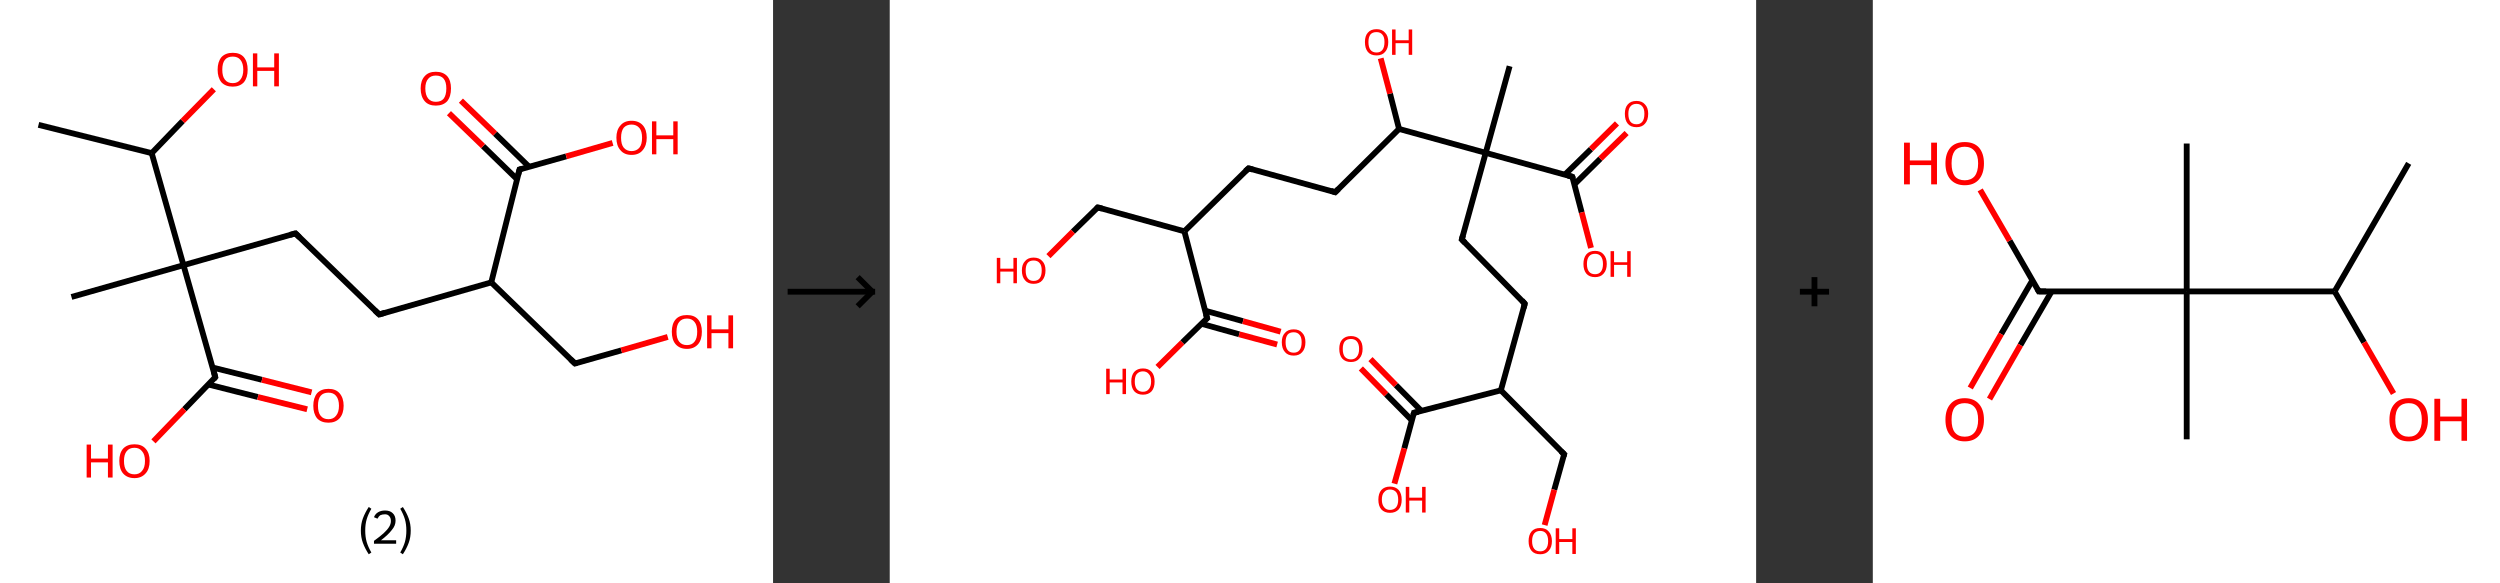 <?xml version='1.0' encoding='ASCII' standalone='yes'?>
<svg xmlns="http://www.w3.org/2000/svg" xmlns:xlink="http://www.w3.org/1999/xlink" version="1.1" width="857.0px" viewBox="0 0 857.0 200.0" height="200.0px">
  <rect x="0" y="0" width="857.0" height="200.0" fill="#333333" stroke="none"/>
  <g>
    <g transform="translate(0, 0) scale(1 1) "><!-- END OF HEADER -->
<rect style="opacity:1.0;fill:#FFFFFF;stroke:none" width="265.0" height="200.0" x="0.0" y="0.0"> </rect>
<path class="bond-0 atom-0 atom-1" d="M 13.2,42.8 L 52.0,52.5" style="fill:none;fill-rule:evenodd;stroke:#000000;stroke-width:2.0px;stroke-linecap:butt;stroke-linejoin:miter;stroke-opacity:1"/>
<path class="bond-1 atom-1 atom-2" d="M 52.0,52.5 L 62.6,41.5" style="fill:none;fill-rule:evenodd;stroke:#000000;stroke-width:2.0px;stroke-linecap:butt;stroke-linejoin:miter;stroke-opacity:1"/>
<path class="bond-1 atom-1 atom-2" d="M 62.6,41.5 L 73.3,30.6" style="fill:none;fill-rule:evenodd;stroke:#FF0000;stroke-width:2.0px;stroke-linecap:butt;stroke-linejoin:miter;stroke-opacity:1"/>
<path class="bond-2 atom-1 atom-3" d="M 52.0,52.5 L 62.9,90.9" style="fill:none;fill-rule:evenodd;stroke:#000000;stroke-width:2.0px;stroke-linecap:butt;stroke-linejoin:miter;stroke-opacity:1"/>
<path class="bond-3 atom-3 atom-4" d="M 62.9,90.9 L 24.5,101.8" style="fill:none;fill-rule:evenodd;stroke:#000000;stroke-width:2.0px;stroke-linecap:butt;stroke-linejoin:miter;stroke-opacity:1"/>
<path class="bond-4 atom-3 atom-5" d="M 62.9,90.9 L 101.3,80.0" style="fill:none;fill-rule:evenodd;stroke:#000000;stroke-width:2.0px;stroke-linecap:butt;stroke-linejoin:miter;stroke-opacity:1"/>
<path class="bond-5 atom-5 atom-6" d="M 101.3,80.0 L 130.0,107.8" style="fill:none;fill-rule:evenodd;stroke:#000000;stroke-width:2.0px;stroke-linecap:butt;stroke-linejoin:miter;stroke-opacity:1"/>
<path class="bond-6 atom-6 atom-7" d="M 130.0,107.8 L 168.4,96.8" style="fill:none;fill-rule:evenodd;stroke:#000000;stroke-width:2.0px;stroke-linecap:butt;stroke-linejoin:miter;stroke-opacity:1"/>
<path class="bond-7 atom-7 atom-8" d="M 168.4,96.8 L 197.1,124.6" style="fill:none;fill-rule:evenodd;stroke:#000000;stroke-width:2.0px;stroke-linecap:butt;stroke-linejoin:miter;stroke-opacity:1"/>
<path class="bond-8 atom-8 atom-9" d="M 197.1,124.6 L 213.0,120.1" style="fill:none;fill-rule:evenodd;stroke:#000000;stroke-width:2.0px;stroke-linecap:butt;stroke-linejoin:miter;stroke-opacity:1"/>
<path class="bond-8 atom-8 atom-9" d="M 213.0,120.1 L 228.9,115.5" style="fill:none;fill-rule:evenodd;stroke:#FF0000;stroke-width:2.0px;stroke-linecap:butt;stroke-linejoin:miter;stroke-opacity:1"/>
<path class="bond-9 atom-7 atom-10" d="M 168.4,96.8 L 178.1,58.1" style="fill:none;fill-rule:evenodd;stroke:#000000;stroke-width:2.0px;stroke-linecap:butt;stroke-linejoin:miter;stroke-opacity:1"/>
<path class="bond-10 atom-10 atom-11" d="M 181.4,57.2 L 169.7,45.8" style="fill:none;fill-rule:evenodd;stroke:#000000;stroke-width:2.0px;stroke-linecap:butt;stroke-linejoin:miter;stroke-opacity:1"/>
<path class="bond-10 atom-10 atom-11" d="M 169.7,45.8 L 158.0,34.5" style="fill:none;fill-rule:evenodd;stroke:#FF0000;stroke-width:2.0px;stroke-linecap:butt;stroke-linejoin:miter;stroke-opacity:1"/>
<path class="bond-10 atom-10 atom-11" d="M 177.3,61.5 L 165.6,50.1" style="fill:none;fill-rule:evenodd;stroke:#000000;stroke-width:2.0px;stroke-linecap:butt;stroke-linejoin:miter;stroke-opacity:1"/>
<path class="bond-10 atom-10 atom-11" d="M 165.6,50.1 L 153.9,38.8" style="fill:none;fill-rule:evenodd;stroke:#FF0000;stroke-width:2.0px;stroke-linecap:butt;stroke-linejoin:miter;stroke-opacity:1"/>
<path class="bond-11 atom-10 atom-12" d="M 178.1,58.1 L 194.1,53.6" style="fill:none;fill-rule:evenodd;stroke:#000000;stroke-width:2.0px;stroke-linecap:butt;stroke-linejoin:miter;stroke-opacity:1"/>
<path class="bond-11 atom-10 atom-12" d="M 194.1,53.6 L 210.0,49.0" style="fill:none;fill-rule:evenodd;stroke:#FF0000;stroke-width:2.0px;stroke-linecap:butt;stroke-linejoin:miter;stroke-opacity:1"/>
<path class="bond-12 atom-3 atom-13" d="M 62.9,90.9 L 73.8,129.3" style="fill:none;fill-rule:evenodd;stroke:#000000;stroke-width:2.0px;stroke-linecap:butt;stroke-linejoin:miter;stroke-opacity:1"/>
<path class="bond-13 atom-13 atom-14" d="M 71.4,131.8 L 88.4,136.1" style="fill:none;fill-rule:evenodd;stroke:#000000;stroke-width:2.0px;stroke-linecap:butt;stroke-linejoin:miter;stroke-opacity:1"/>
<path class="bond-13 atom-13 atom-14" d="M 88.4,136.1 L 105.3,140.3" style="fill:none;fill-rule:evenodd;stroke:#FF0000;stroke-width:2.0px;stroke-linecap:butt;stroke-linejoin:miter;stroke-opacity:1"/>
<path class="bond-13 atom-13 atom-14" d="M 72.9,126.0 L 89.8,130.2" style="fill:none;fill-rule:evenodd;stroke:#000000;stroke-width:2.0px;stroke-linecap:butt;stroke-linejoin:miter;stroke-opacity:1"/>
<path class="bond-13 atom-13 atom-14" d="M 89.8,130.2 L 106.8,134.5" style="fill:none;fill-rule:evenodd;stroke:#FF0000;stroke-width:2.0px;stroke-linecap:butt;stroke-linejoin:miter;stroke-opacity:1"/>
<path class="bond-14 atom-13 atom-15" d="M 73.8,129.3 L 63.2,140.3" style="fill:none;fill-rule:evenodd;stroke:#000000;stroke-width:2.0px;stroke-linecap:butt;stroke-linejoin:miter;stroke-opacity:1"/>
<path class="bond-14 atom-13 atom-15" d="M 63.2,140.3 L 52.6,151.3" style="fill:none;fill-rule:evenodd;stroke:#FF0000;stroke-width:2.0px;stroke-linecap:butt;stroke-linejoin:miter;stroke-opacity:1"/>
<path d="M 99.4,80.5 L 101.3,80.0 L 102.7,81.4" style="fill:none;stroke:#000000;stroke-width:2.0px;stroke-linecap:butt;stroke-linejoin:miter;stroke-opacity:1;"/>
<path d="M 128.5,106.4 L 130.0,107.8 L 131.9,107.2" style="fill:none;stroke:#000000;stroke-width:2.0px;stroke-linecap:butt;stroke-linejoin:miter;stroke-opacity:1;"/>
<path d="M 195.6,123.2 L 197.1,124.6 L 197.8,124.4" style="fill:none;stroke:#000000;stroke-width:2.0px;stroke-linecap:butt;stroke-linejoin:miter;stroke-opacity:1;"/>
<path d="M 177.6,60.0 L 178.1,58.1 L 178.9,57.9" style="fill:none;stroke:#000000;stroke-width:2.0px;stroke-linecap:butt;stroke-linejoin:miter;stroke-opacity:1;"/>
<path d="M 73.3,127.4 L 73.8,129.3 L 73.3,129.9" style="fill:none;stroke:#000000;stroke-width:2.0px;stroke-linecap:butt;stroke-linejoin:miter;stroke-opacity:1;"/>
<path class="atom-2" d="M 74.6 23.9 Q 74.6 21.2, 75.9 19.6 Q 77.3 18.1, 79.8 18.1 Q 82.3 18.1, 83.6 19.6 Q 84.9 21.2, 84.9 23.9 Q 84.9 26.6, 83.6 28.2 Q 82.2 29.7, 79.8 29.7 Q 77.3 29.7, 75.9 28.2 Q 74.6 26.6, 74.6 23.9 M 79.8 28.5 Q 81.5 28.5, 82.4 27.3 Q 83.4 26.1, 83.4 23.9 Q 83.4 21.7, 82.4 20.5 Q 81.5 19.4, 79.8 19.4 Q 78.0 19.4, 77.1 20.5 Q 76.2 21.6, 76.2 23.9 Q 76.2 26.2, 77.1 27.3 Q 78.0 28.5, 79.8 28.5 " fill="#FF0000"/>
<path class="atom-2" d="M 86.7 18.3 L 88.2 18.3 L 88.2 23.1 L 94.0 23.1 L 94.0 18.3 L 95.6 18.3 L 95.6 29.6 L 94.0 29.6 L 94.0 24.3 L 88.2 24.3 L 88.2 29.6 L 86.7 29.6 L 86.7 18.3 " fill="#FF0000"/>
<path class="atom-9" d="M 230.3 113.7 Q 230.3 111.0, 231.6 109.5 Q 232.9 108.0, 235.5 108.0 Q 238.0 108.0, 239.3 109.5 Q 240.6 111.0, 240.6 113.7 Q 240.6 116.5, 239.3 118.0 Q 237.9 119.6, 235.5 119.6 Q 233.0 119.6, 231.6 118.0 Q 230.3 116.5, 230.3 113.7 M 235.5 118.3 Q 237.2 118.3, 238.1 117.1 Q 239.0 116.0, 239.0 113.7 Q 239.0 111.5, 238.1 110.4 Q 237.2 109.2, 235.5 109.2 Q 233.7 109.2, 232.8 110.4 Q 231.9 111.5, 231.9 113.7 Q 231.9 116.0, 232.8 117.1 Q 233.7 118.3, 235.5 118.3 " fill="#FF0000"/>
<path class="atom-9" d="M 242.4 108.1 L 243.9 108.1 L 243.9 112.9 L 249.7 112.9 L 249.7 108.1 L 251.3 108.1 L 251.3 119.4 L 249.7 119.4 L 249.7 114.2 L 243.9 114.2 L 243.9 119.4 L 242.4 119.4 L 242.4 108.1 " fill="#FF0000"/>
<path class="atom-11" d="M 144.2 30.3 Q 144.2 27.6, 145.6 26.1 Q 146.9 24.6, 149.4 24.6 Q 151.9 24.6, 153.3 26.1 Q 154.6 27.6, 154.6 30.3 Q 154.6 33.1, 153.3 34.7 Q 151.9 36.2, 149.4 36.2 Q 146.9 36.2, 145.6 34.7 Q 144.2 33.1, 144.2 30.3 M 149.4 34.9 Q 151.2 34.9, 152.1 33.8 Q 153.0 32.6, 153.0 30.3 Q 153.0 28.1, 152.1 27.0 Q 151.2 25.9, 149.4 25.9 Q 147.7 25.9, 146.8 27.0 Q 145.8 28.1, 145.8 30.3 Q 145.8 32.6, 146.8 33.8 Q 147.7 34.9, 149.4 34.9 " fill="#FF0000"/>
<path class="atom-12" d="M 211.3 47.2 Q 211.3 44.5, 212.7 43.0 Q 214.0 41.4, 216.5 41.4 Q 219.0 41.4, 220.4 43.0 Q 221.7 44.5, 221.7 47.2 Q 221.7 49.9, 220.3 51.5 Q 219.0 53.1, 216.5 53.1 Q 214.0 53.1, 212.7 51.5 Q 211.3 50.0, 211.3 47.2 M 216.5 51.8 Q 218.2 51.8, 219.2 50.6 Q 220.1 49.5, 220.1 47.2 Q 220.1 45.0, 219.2 43.9 Q 218.2 42.7, 216.5 42.7 Q 214.8 42.7, 213.8 43.8 Q 212.9 45.0, 212.9 47.2 Q 212.9 49.5, 213.8 50.6 Q 214.8 51.8, 216.5 51.8 " fill="#FF0000"/>
<path class="atom-12" d="M 223.5 41.6 L 225.0 41.6 L 225.0 46.4 L 230.8 46.4 L 230.8 41.6 L 232.3 41.6 L 232.3 52.9 L 230.8 52.9 L 230.8 47.7 L 225.0 47.7 L 225.0 52.9 L 223.5 52.9 L 223.5 41.6 " fill="#FF0000"/>
<path class="atom-14" d="M 107.4 139.1 Q 107.4 136.4, 108.7 134.8 Q 110.1 133.3, 112.6 133.3 Q 115.1 133.3, 116.4 134.8 Q 117.8 136.4, 117.8 139.1 Q 117.8 141.8, 116.4 143.4 Q 115.0 144.9, 112.6 144.9 Q 110.1 144.9, 108.7 143.4 Q 107.4 141.8, 107.4 139.1 M 112.6 143.7 Q 114.3 143.7, 115.2 142.5 Q 116.2 141.3, 116.2 139.1 Q 116.2 136.9, 115.2 135.7 Q 114.3 134.6, 112.6 134.6 Q 110.8 134.6, 109.9 135.7 Q 109.0 136.8, 109.0 139.1 Q 109.0 141.4, 109.9 142.5 Q 110.8 143.7, 112.6 143.7 " fill="#FF0000"/>
<path class="atom-15" d="M 29.7 152.4 L 31.2 152.4 L 31.2 157.2 L 37.0 157.2 L 37.0 152.4 L 38.6 152.4 L 38.6 163.7 L 37.0 163.7 L 37.0 158.5 L 31.2 158.5 L 31.2 163.7 L 29.7 163.7 L 29.7 152.4 " fill="#FF0000"/>
<path class="atom-15" d="M 40.9 158.0 Q 40.9 155.3, 42.2 153.8 Q 43.6 152.3, 46.1 152.3 Q 48.6 152.3, 49.9 153.8 Q 51.3 155.3, 51.3 158.0 Q 51.3 160.8, 49.9 162.3 Q 48.5 163.9, 46.1 163.9 Q 43.6 163.9, 42.2 162.3 Q 40.9 160.8, 40.9 158.0 M 46.1 162.6 Q 47.8 162.6, 48.7 161.4 Q 49.7 160.3, 49.7 158.0 Q 49.7 155.8, 48.7 154.7 Q 47.8 153.5, 46.1 153.5 Q 44.3 153.5, 43.4 154.7 Q 42.5 155.8, 42.5 158.0 Q 42.5 160.3, 43.4 161.4 Q 44.3 162.6, 46.1 162.6 " fill="#FF0000"/>
<path class="legend" d="M 123.7 181.9 Q 123.7 179.6, 124.4 177.7 Q 125.1 175.8, 126.4 173.8 L 127.3 174.4 Q 126.2 176.3, 125.7 178.0 Q 125.2 179.7, 125.2 181.9 Q 125.2 184.0, 125.7 185.8 Q 126.2 187.5, 127.3 189.4 L 126.4 190.0 Q 125.1 188.0, 124.4 186.1 Q 123.7 184.2, 123.7 181.9 " fill="#000000"/>
<path class="legend" d="M 128.2 177.3 Q 128.6 176.2, 129.6 175.6 Q 130.6 175.0, 132.0 175.0 Q 133.7 175.0, 134.6 175.9 Q 135.6 176.8, 135.6 178.5 Q 135.6 180.2, 134.3 181.7 Q 133.1 183.3, 130.6 185.2 L 135.8 185.2 L 135.8 186.4 L 128.2 186.4 L 128.2 185.4 Q 130.3 183.9, 131.5 182.8 Q 132.8 181.6, 133.4 180.6 Q 134.0 179.6, 134.0 178.6 Q 134.0 177.5, 133.4 176.9 Q 132.9 176.3, 132.0 176.3 Q 131.1 176.3, 130.4 176.6 Q 129.8 177.0, 129.4 177.8 L 128.2 177.3 " fill="#000000"/>
<path class="legend" d="M 140.8 181.9 Q 140.8 184.2, 140.1 186.1 Q 139.4 188.0, 138.1 190.0 L 137.2 189.4 Q 138.3 187.5, 138.8 185.8 Q 139.3 184.0, 139.3 181.9 Q 139.3 179.7, 138.8 178.0 Q 138.3 176.3, 137.2 174.4 L 138.1 173.8 Q 139.4 175.8, 140.1 177.7 Q 140.8 179.6, 140.8 181.9 " fill="#000000"/>
</g>
    <g transform="translate(265.0, 0) scale(1 1) "><line x1="5" y1="100" x2="35" y2="100" style="stroke:rgb(0,0,0);stroke-width:2"/>
  <line x1="34" y1="100" x2="29" y2="95" style="stroke:rgb(0,0,0);stroke-width:2"/>
  <line x1="34" y1="100" x2="29" y2="105" style="stroke:rgb(0,0,0);stroke-width:2"/>
</g>
    <g transform="translate(305.0, 0) scale(1 1) "><!-- END OF HEADER -->
<rect style="opacity:1.0;fill:#FFFFFF;stroke:none" width="297.0" height="200.0" x="0.0" y="0.0"> </rect>
<path class="bond-0 atom-0 atom-1" d="M 212.5,22.7 L 204.3,52.4" style="fill:none;fill-rule:evenodd;stroke:#000000;stroke-width:2.0px;stroke-linecap:butt;stroke-linejoin:miter;stroke-opacity:1"/>
<path class="bond-1 atom-1 atom-2" d="M 204.3,52.4 L 196.1,82.1" style="fill:none;fill-rule:evenodd;stroke:#000000;stroke-width:2.0px;stroke-linecap:butt;stroke-linejoin:miter;stroke-opacity:1"/>
<path class="bond-2 atom-2 atom-3" d="M 196.1,82.1 L 217.7,104.1" style="fill:none;fill-rule:evenodd;stroke:#000000;stroke-width:2.0px;stroke-linecap:butt;stroke-linejoin:miter;stroke-opacity:1"/>
<path class="bond-3 atom-3 atom-4" d="M 217.7,104.1 L 209.5,133.8" style="fill:none;fill-rule:evenodd;stroke:#000000;stroke-width:2.0px;stroke-linecap:butt;stroke-linejoin:miter;stroke-opacity:1"/>
<path class="bond-4 atom-4 atom-5" d="M 209.5,133.8 L 231.2,155.7" style="fill:none;fill-rule:evenodd;stroke:#000000;stroke-width:2.0px;stroke-linecap:butt;stroke-linejoin:miter;stroke-opacity:1"/>
<path class="bond-5 atom-5 atom-6" d="M 231.2,155.7 L 227.8,167.9" style="fill:none;fill-rule:evenodd;stroke:#000000;stroke-width:2.0px;stroke-linecap:butt;stroke-linejoin:miter;stroke-opacity:1"/>
<path class="bond-5 atom-5 atom-6" d="M 227.8,167.9 L 224.5,180.0" style="fill:none;fill-rule:evenodd;stroke:#FF0000;stroke-width:2.0px;stroke-linecap:butt;stroke-linejoin:miter;stroke-opacity:1"/>
<path class="bond-6 atom-4 atom-7" d="M 209.5,133.8 L 179.7,141.5" style="fill:none;fill-rule:evenodd;stroke:#000000;stroke-width:2.0px;stroke-linecap:butt;stroke-linejoin:miter;stroke-opacity:1"/>
<path class="bond-7 atom-7 atom-8" d="M 182.3,140.9 L 173.5,132.0" style="fill:none;fill-rule:evenodd;stroke:#000000;stroke-width:2.0px;stroke-linecap:butt;stroke-linejoin:miter;stroke-opacity:1"/>
<path class="bond-7 atom-7 atom-8" d="M 173.5,132.0 L 164.8,123.1" style="fill:none;fill-rule:evenodd;stroke:#FF0000;stroke-width:2.0px;stroke-linecap:butt;stroke-linejoin:miter;stroke-opacity:1"/>
<path class="bond-7 atom-7 atom-8" d="M 179.0,144.1 L 170.2,135.2" style="fill:none;fill-rule:evenodd;stroke:#000000;stroke-width:2.0px;stroke-linecap:butt;stroke-linejoin:miter;stroke-opacity:1"/>
<path class="bond-7 atom-7 atom-8" d="M 170.2,135.2 L 161.5,126.3" style="fill:none;fill-rule:evenodd;stroke:#FF0000;stroke-width:2.0px;stroke-linecap:butt;stroke-linejoin:miter;stroke-opacity:1"/>
<path class="bond-8 atom-7 atom-9" d="M 179.7,141.5 L 176.4,153.7" style="fill:none;fill-rule:evenodd;stroke:#000000;stroke-width:2.0px;stroke-linecap:butt;stroke-linejoin:miter;stroke-opacity:1"/>
<path class="bond-8 atom-7 atom-9" d="M 176.4,153.7 L 173.0,165.8" style="fill:none;fill-rule:evenodd;stroke:#FF0000;stroke-width:2.0px;stroke-linecap:butt;stroke-linejoin:miter;stroke-opacity:1"/>
<path class="bond-9 atom-1 atom-10" d="M 204.3,52.4 L 234.0,60.6" style="fill:none;fill-rule:evenodd;stroke:#000000;stroke-width:2.0px;stroke-linecap:butt;stroke-linejoin:miter;stroke-opacity:1"/>
<path class="bond-10 atom-10 atom-11" d="M 234.7,63.2 L 243.6,54.4" style="fill:none;fill-rule:evenodd;stroke:#000000;stroke-width:2.0px;stroke-linecap:butt;stroke-linejoin:miter;stroke-opacity:1"/>
<path class="bond-10 atom-10 atom-11" d="M 243.6,54.4 L 252.6,45.6" style="fill:none;fill-rule:evenodd;stroke:#FF0000;stroke-width:2.0px;stroke-linecap:butt;stroke-linejoin:miter;stroke-opacity:1"/>
<path class="bond-10 atom-10 atom-11" d="M 231.4,59.9 L 240.4,51.1" style="fill:none;fill-rule:evenodd;stroke:#000000;stroke-width:2.0px;stroke-linecap:butt;stroke-linejoin:miter;stroke-opacity:1"/>
<path class="bond-10 atom-10 atom-11" d="M 240.4,51.1 L 249.3,42.3" style="fill:none;fill-rule:evenodd;stroke:#FF0000;stroke-width:2.0px;stroke-linecap:butt;stroke-linejoin:miter;stroke-opacity:1"/>
<path class="bond-11 atom-10 atom-12" d="M 234.0,60.6 L 237.2,72.8" style="fill:none;fill-rule:evenodd;stroke:#000000;stroke-width:2.0px;stroke-linecap:butt;stroke-linejoin:miter;stroke-opacity:1"/>
<path class="bond-11 atom-10 atom-12" d="M 237.2,72.8 L 240.4,85.0" style="fill:none;fill-rule:evenodd;stroke:#FF0000;stroke-width:2.0px;stroke-linecap:butt;stroke-linejoin:miter;stroke-opacity:1"/>
<path class="bond-12 atom-1 atom-13" d="M 204.3,52.4 L 174.6,44.2" style="fill:none;fill-rule:evenodd;stroke:#000000;stroke-width:2.0px;stroke-linecap:butt;stroke-linejoin:miter;stroke-opacity:1"/>
<path class="bond-13 atom-13 atom-14" d="M 174.6,44.2 L 171.5,32.1" style="fill:none;fill-rule:evenodd;stroke:#000000;stroke-width:2.0px;stroke-linecap:butt;stroke-linejoin:miter;stroke-opacity:1"/>
<path class="bond-13 atom-13 atom-14" d="M 171.5,32.1 L 168.3,20.0" style="fill:none;fill-rule:evenodd;stroke:#FF0000;stroke-width:2.0px;stroke-linecap:butt;stroke-linejoin:miter;stroke-opacity:1"/>
<path class="bond-14 atom-13 atom-15" d="M 174.6,44.2 L 152.7,65.9" style="fill:none;fill-rule:evenodd;stroke:#000000;stroke-width:2.0px;stroke-linecap:butt;stroke-linejoin:miter;stroke-opacity:1"/>
<path class="bond-15 atom-15 atom-16" d="M 152.7,65.9 L 123.0,57.7" style="fill:none;fill-rule:evenodd;stroke:#000000;stroke-width:2.0px;stroke-linecap:butt;stroke-linejoin:miter;stroke-opacity:1"/>
<path class="bond-16 atom-16 atom-17" d="M 123.0,57.7 L 101.0,79.3" style="fill:none;fill-rule:evenodd;stroke:#000000;stroke-width:2.0px;stroke-linecap:butt;stroke-linejoin:miter;stroke-opacity:1"/>
<path class="bond-17 atom-17 atom-18" d="M 101.0,79.3 L 71.3,71.1" style="fill:none;fill-rule:evenodd;stroke:#000000;stroke-width:2.0px;stroke-linecap:butt;stroke-linejoin:miter;stroke-opacity:1"/>
<path class="bond-18 atom-18 atom-19" d="M 71.3,71.1 L 62.8,79.4" style="fill:none;fill-rule:evenodd;stroke:#000000;stroke-width:2.0px;stroke-linecap:butt;stroke-linejoin:miter;stroke-opacity:1"/>
<path class="bond-18 atom-18 atom-19" d="M 62.8,79.4 L 54.4,87.8" style="fill:none;fill-rule:evenodd;stroke:#FF0000;stroke-width:2.0px;stroke-linecap:butt;stroke-linejoin:miter;stroke-opacity:1"/>
<path class="bond-19 atom-17 atom-20" d="M 101.0,79.3 L 108.8,109.1" style="fill:none;fill-rule:evenodd;stroke:#000000;stroke-width:2.0px;stroke-linecap:butt;stroke-linejoin:miter;stroke-opacity:1"/>
<path class="bond-20 atom-20 atom-21" d="M 106.9,111.0 L 119.8,114.6" style="fill:none;fill-rule:evenodd;stroke:#000000;stroke-width:2.0px;stroke-linecap:butt;stroke-linejoin:miter;stroke-opacity:1"/>
<path class="bond-20 atom-20 atom-21" d="M 119.8,114.6 L 132.8,118.1" style="fill:none;fill-rule:evenodd;stroke:#FF0000;stroke-width:2.0px;stroke-linecap:butt;stroke-linejoin:miter;stroke-opacity:1"/>
<path class="bond-20 atom-20 atom-21" d="M 108.1,106.5 L 121.1,110.1" style="fill:none;fill-rule:evenodd;stroke:#000000;stroke-width:2.0px;stroke-linecap:butt;stroke-linejoin:miter;stroke-opacity:1"/>
<path class="bond-20 atom-20 atom-21" d="M 121.1,110.1 L 134.0,113.7" style="fill:none;fill-rule:evenodd;stroke:#FF0000;stroke-width:2.0px;stroke-linecap:butt;stroke-linejoin:miter;stroke-opacity:1"/>
<path class="bond-21 atom-20 atom-22" d="M 108.8,109.1 L 100.3,117.4" style="fill:none;fill-rule:evenodd;stroke:#000000;stroke-width:2.0px;stroke-linecap:butt;stroke-linejoin:miter;stroke-opacity:1"/>
<path class="bond-21 atom-20 atom-22" d="M 100.3,117.4 L 91.8,125.8" style="fill:none;fill-rule:evenodd;stroke:#FF0000;stroke-width:2.0px;stroke-linecap:butt;stroke-linejoin:miter;stroke-opacity:1"/>
<path d="M 196.5,80.7 L 196.1,82.1 L 197.2,83.2" style="fill:none;stroke:#000000;stroke-width:2.0px;stroke-linecap:butt;stroke-linejoin:miter;stroke-opacity:1;"/>
<path d="M 216.7,103.0 L 217.7,104.1 L 217.3,105.6" style="fill:none;stroke:#000000;stroke-width:2.0px;stroke-linecap:butt;stroke-linejoin:miter;stroke-opacity:1;"/>
<path d="M 230.1,154.7 L 231.2,155.7 L 231.0,156.4" style="fill:none;stroke:#000000;stroke-width:2.0px;stroke-linecap:butt;stroke-linejoin:miter;stroke-opacity:1;"/>
<path d="M 181.2,141.2 L 179.7,141.5 L 179.5,142.2" style="fill:none;stroke:#000000;stroke-width:2.0px;stroke-linecap:butt;stroke-linejoin:miter;stroke-opacity:1;"/>
<path d="M 232.5,60.2 L 234.0,60.6 L 234.2,61.2" style="fill:none;stroke:#000000;stroke-width:2.0px;stroke-linecap:butt;stroke-linejoin:miter;stroke-opacity:1;"/>
<path d="M 153.8,64.8 L 152.7,65.9 L 151.2,65.4" style="fill:none;stroke:#000000;stroke-width:2.0px;stroke-linecap:butt;stroke-linejoin:miter;stroke-opacity:1;"/>
<path d="M 124.4,58.1 L 123.0,57.7 L 121.9,58.7" style="fill:none;stroke:#000000;stroke-width:2.0px;stroke-linecap:butt;stroke-linejoin:miter;stroke-opacity:1;"/>
<path d="M 72.8,71.5 L 71.3,71.1 L 70.9,71.5" style="fill:none;stroke:#000000;stroke-width:2.0px;stroke-linecap:butt;stroke-linejoin:miter;stroke-opacity:1;"/>
<path d="M 108.4,107.6 L 108.8,109.1 L 108.3,109.5" style="fill:none;stroke:#000000;stroke-width:2.0px;stroke-linecap:butt;stroke-linejoin:miter;stroke-opacity:1;"/>
<path class="atom-6" d="M 219.0 185.5 Q 219.0 183.4, 220.0 182.2 Q 221.0 181.0, 223.0 181.0 Q 224.9 181.0, 225.9 182.2 Q 227.0 183.4, 227.0 185.5 Q 227.0 187.6, 225.9 188.8 Q 224.9 190.0, 223.0 190.0 Q 221.0 190.0, 220.0 188.8 Q 219.0 187.6, 219.0 185.5 M 223.0 189.0 Q 224.3 189.0, 225.0 188.1 Q 225.7 187.2, 225.7 185.5 Q 225.7 183.8, 225.0 182.9 Q 224.3 182.0, 223.0 182.0 Q 221.6 182.0, 220.9 182.9 Q 220.2 183.8, 220.2 185.5 Q 220.2 187.2, 220.9 188.1 Q 221.6 189.0, 223.0 189.0 " fill="#FF0000"/>
<path class="atom-6" d="M 228.3 181.1 L 229.5 181.1 L 229.5 184.8 L 234.0 184.8 L 234.0 181.1 L 235.2 181.1 L 235.2 189.9 L 234.0 189.9 L 234.0 185.8 L 229.5 185.8 L 229.5 189.9 L 228.3 189.9 L 228.3 181.1 " fill="#FF0000"/>
<path class="atom-8" d="M 154.1 119.6 Q 154.1 117.5, 155.1 116.4 Q 156.2 115.2, 158.1 115.2 Q 160.0 115.2, 161.1 116.4 Q 162.1 117.5, 162.1 119.6 Q 162.1 121.7, 161.0 122.9 Q 160.0 124.1, 158.1 124.1 Q 156.2 124.1, 155.1 122.9 Q 154.1 121.7, 154.1 119.6 M 158.1 123.2 Q 159.4 123.2, 160.1 122.3 Q 160.9 121.4, 160.9 119.6 Q 160.9 117.9, 160.1 117.0 Q 159.4 116.2, 158.1 116.2 Q 156.8 116.2, 156.0 117.0 Q 155.3 117.9, 155.3 119.6 Q 155.3 121.4, 156.0 122.3 Q 156.8 123.2, 158.1 123.2 " fill="#FF0000"/>
<path class="atom-9" d="M 167.5 171.3 Q 167.5 169.2, 168.5 168.0 Q 169.6 166.8, 171.5 166.8 Q 173.4 166.8, 174.5 168.0 Q 175.5 169.2, 175.5 171.3 Q 175.5 173.4, 174.5 174.6 Q 173.4 175.8, 171.5 175.8 Q 169.6 175.8, 168.5 174.6 Q 167.5 173.4, 167.5 171.3 M 171.5 174.8 Q 172.8 174.8, 173.6 173.9 Q 174.3 173.0, 174.3 171.3 Q 174.3 169.6, 173.6 168.7 Q 172.8 167.8, 171.5 167.8 Q 170.2 167.8, 169.5 168.7 Q 168.7 169.5, 168.7 171.3 Q 168.7 173.0, 169.5 173.9 Q 170.2 174.8, 171.5 174.8 " fill="#FF0000"/>
<path class="atom-9" d="M 176.9 166.9 L 178.1 166.9 L 178.1 170.6 L 182.5 170.6 L 182.5 166.9 L 183.7 166.9 L 183.7 175.7 L 182.5 175.7 L 182.5 171.6 L 178.1 171.6 L 178.1 175.7 L 176.9 175.7 L 176.9 166.9 " fill="#FF0000"/>
<path class="atom-11" d="M 252.0 39.0 Q 252.0 36.9, 253.0 35.8 Q 254.0 34.6, 256.0 34.6 Q 257.9 34.6, 258.9 35.8 Q 260.0 36.9, 260.0 39.0 Q 260.0 41.2, 258.9 42.4 Q 257.9 43.6, 256.0 43.6 Q 254.0 43.6, 253.0 42.4 Q 252.0 41.2, 252.0 39.0 M 256.0 42.6 Q 257.3 42.6, 258.0 41.7 Q 258.7 40.8, 258.7 39.0 Q 258.7 37.3, 258.0 36.5 Q 257.3 35.6, 256.0 35.6 Q 254.6 35.6, 253.9 36.5 Q 253.2 37.3, 253.2 39.0 Q 253.2 40.8, 253.9 41.7 Q 254.6 42.6, 256.0 42.6 " fill="#FF0000"/>
<path class="atom-12" d="M 237.8 90.5 Q 237.8 88.4, 238.8 87.2 Q 239.8 86.0, 241.8 86.0 Q 243.7 86.0, 244.7 87.2 Q 245.8 88.4, 245.8 90.5 Q 245.8 92.6, 244.7 93.8 Q 243.7 95.0, 241.8 95.0 Q 239.8 95.0, 238.8 93.8 Q 237.8 92.6, 237.8 90.5 M 241.8 94.0 Q 243.1 94.0, 243.8 93.1 Q 244.5 92.2, 244.5 90.5 Q 244.5 88.8, 243.8 87.9 Q 243.1 87.0, 241.8 87.0 Q 240.4 87.0, 239.7 87.9 Q 239.0 88.8, 239.0 90.5 Q 239.0 92.2, 239.7 93.1 Q 240.4 94.0, 241.8 94.0 " fill="#FF0000"/>
<path class="atom-12" d="M 247.1 86.1 L 248.3 86.1 L 248.3 89.9 L 252.8 89.9 L 252.8 86.1 L 254.0 86.1 L 254.0 94.9 L 252.8 94.9 L 252.8 90.8 L 248.3 90.8 L 248.3 94.9 L 247.1 94.9 L 247.1 86.1 " fill="#FF0000"/>
<path class="atom-14" d="M 162.9 14.4 Q 162.9 12.3, 163.9 11.2 Q 164.9 10.0, 166.9 10.0 Q 168.8 10.0, 169.8 11.2 Q 170.9 12.3, 170.9 14.4 Q 170.9 16.6, 169.8 17.8 Q 168.8 19.0, 166.9 19.0 Q 164.9 19.0, 163.9 17.8 Q 162.9 16.6, 162.9 14.4 M 166.9 18.0 Q 168.2 18.0, 168.9 17.1 Q 169.6 16.2, 169.6 14.4 Q 169.6 12.7, 168.9 11.9 Q 168.2 11.0, 166.9 11.0 Q 165.5 11.0, 164.8 11.8 Q 164.1 12.7, 164.1 14.4 Q 164.1 16.2, 164.8 17.1 Q 165.5 18.0, 166.9 18.0 " fill="#FF0000"/>
<path class="atom-14" d="M 172.2 10.1 L 173.4 10.1 L 173.4 13.8 L 177.9 13.8 L 177.9 10.1 L 179.1 10.1 L 179.1 18.8 L 177.9 18.8 L 177.9 14.8 L 173.4 14.8 L 173.4 18.8 L 172.2 18.8 L 172.2 10.1 " fill="#FF0000"/>
<path class="atom-19" d="M 36.7 88.4 L 37.9 88.4 L 37.9 92.1 L 42.4 92.1 L 42.4 88.4 L 43.6 88.4 L 43.6 97.1 L 42.4 97.1 L 42.4 93.1 L 37.9 93.1 L 37.9 97.1 L 36.7 97.1 L 36.7 88.4 " fill="#FF0000"/>
<path class="atom-19" d="M 45.3 92.7 Q 45.3 90.6, 46.4 89.5 Q 47.4 88.3, 49.3 88.3 Q 51.3 88.3, 52.3 89.5 Q 53.4 90.6, 53.4 92.7 Q 53.4 94.8, 52.3 96.1 Q 51.3 97.3, 49.3 97.3 Q 47.4 97.3, 46.4 96.1 Q 45.3 94.9, 45.3 92.7 M 49.3 96.3 Q 50.7 96.3, 51.4 95.4 Q 52.1 94.5, 52.1 92.7 Q 52.1 91.0, 51.4 90.2 Q 50.7 89.3, 49.3 89.3 Q 48.0 89.3, 47.3 90.1 Q 46.6 91.0, 46.6 92.7 Q 46.6 94.5, 47.3 95.4 Q 48.0 96.3, 49.3 96.3 " fill="#FF0000"/>
<path class="atom-21" d="M 134.4 117.3 Q 134.4 115.2, 135.5 114.1 Q 136.5 112.9, 138.5 112.9 Q 140.4 112.9, 141.4 114.1 Q 142.5 115.2, 142.5 117.3 Q 142.5 119.5, 141.4 120.7 Q 140.4 121.9, 138.5 121.9 Q 136.5 121.9, 135.5 120.7 Q 134.4 119.5, 134.4 117.3 M 138.5 120.9 Q 139.8 120.9, 140.5 120.0 Q 141.2 119.1, 141.2 117.3 Q 141.2 115.6, 140.5 114.8 Q 139.8 113.9, 138.5 113.9 Q 137.1 113.9, 136.4 114.7 Q 135.7 115.6, 135.7 117.3 Q 135.7 119.1, 136.4 120.0 Q 137.1 120.9, 138.5 120.9 " fill="#FF0000"/>
<path class="atom-22" d="M 74.2 126.4 L 75.4 126.4 L 75.4 130.1 L 79.8 130.1 L 79.8 126.4 L 81.0 126.4 L 81.0 135.1 L 79.8 135.1 L 79.8 131.1 L 75.4 131.1 L 75.4 135.1 L 74.2 135.1 L 74.2 126.4 " fill="#FF0000"/>
<path class="atom-22" d="M 82.8 130.8 Q 82.8 128.7, 83.8 127.5 Q 84.9 126.3, 86.8 126.3 Q 88.7 126.3, 89.8 127.5 Q 90.8 128.7, 90.8 130.8 Q 90.8 132.9, 89.8 134.1 Q 88.7 135.3, 86.8 135.3 Q 84.9 135.3, 83.8 134.1 Q 82.8 132.9, 82.8 130.8 M 86.8 134.3 Q 88.1 134.3, 88.8 133.4 Q 89.6 132.5, 89.6 130.8 Q 89.6 129.0, 88.8 128.2 Q 88.1 127.3, 86.8 127.3 Q 85.5 127.3, 84.7 128.2 Q 84.0 129.0, 84.0 130.8 Q 84.0 132.5, 84.7 133.4 Q 85.5 134.3, 86.8 134.3 " fill="#FF0000"/>
</g>
    <g transform="translate(602.0, 0) scale(1 1) "><line x1="15" y1="100" x2="25" y2="100" style="stroke:rgb(0,0,0);stroke-width:2"/>
  <line x1="20" y1="95" x2="20" y2="105" style="stroke:rgb(0,0,0);stroke-width:2"/>
</g>
    <g transform="translate(642.0, 0) scale(1 1) "><!-- END OF HEADER -->
<rect style="opacity:1.0;fill:#FFFFFF;stroke:none" width="215.0" height="200.0" x="0.0" y="0.0"> </rect>
<path class="bond-0 atom-0 atom-1" d="M 183.7,56.0 L 158.3,99.9" style="fill:none;fill-rule:evenodd;stroke:#000000;stroke-width:2.0px;stroke-linecap:butt;stroke-linejoin:miter;stroke-opacity:1"/>
<path class="bond-1 atom-1 atom-2" d="M 158.3,99.9 L 168.4,117.4" style="fill:none;fill-rule:evenodd;stroke:#000000;stroke-width:2.0px;stroke-linecap:butt;stroke-linejoin:miter;stroke-opacity:1"/>
<path class="bond-1 atom-1 atom-2" d="M 168.4,117.4 L 178.5,134.9" style="fill:none;fill-rule:evenodd;stroke:#FF0000;stroke-width:2.0px;stroke-linecap:butt;stroke-linejoin:miter;stroke-opacity:1"/>
<path class="bond-2 atom-1 atom-3" d="M 158.3,99.9 L 107.6,99.9" style="fill:none;fill-rule:evenodd;stroke:#000000;stroke-width:2.0px;stroke-linecap:butt;stroke-linejoin:miter;stroke-opacity:1"/>
<path class="bond-3 atom-3 atom-4" d="M 107.6,99.9 L 107.6,49.2" style="fill:none;fill-rule:evenodd;stroke:#000000;stroke-width:2.0px;stroke-linecap:butt;stroke-linejoin:miter;stroke-opacity:1"/>
<path class="bond-4 atom-3 atom-5" d="M 107.6,99.9 L 107.6,150.6" style="fill:none;fill-rule:evenodd;stroke:#000000;stroke-width:2.0px;stroke-linecap:butt;stroke-linejoin:miter;stroke-opacity:1"/>
<path class="bond-5 atom-3 atom-6" d="M 107.6,99.9 L 56.9,99.9" style="fill:none;fill-rule:evenodd;stroke:#000000;stroke-width:2.0px;stroke-linecap:butt;stroke-linejoin:miter;stroke-opacity:1"/>
<path class="bond-6 atom-6 atom-7" d="M 54.7,96.1 L 44.0,114.5" style="fill:none;fill-rule:evenodd;stroke:#000000;stroke-width:2.0px;stroke-linecap:butt;stroke-linejoin:miter;stroke-opacity:1"/>
<path class="bond-6 atom-6 atom-7" d="M 44.0,114.5 L 33.4,133.0" style="fill:none;fill-rule:evenodd;stroke:#FF0000;stroke-width:2.0px;stroke-linecap:butt;stroke-linejoin:miter;stroke-opacity:1"/>
<path class="bond-6 atom-6 atom-7" d="M 61.3,99.9 L 50.6,118.3" style="fill:none;fill-rule:evenodd;stroke:#000000;stroke-width:2.0px;stroke-linecap:butt;stroke-linejoin:miter;stroke-opacity:1"/>
<path class="bond-6 atom-6 atom-7" d="M 50.6,118.3 L 40.0,136.8" style="fill:none;fill-rule:evenodd;stroke:#FF0000;stroke-width:2.0px;stroke-linecap:butt;stroke-linejoin:miter;stroke-opacity:1"/>
<path class="bond-7 atom-6 atom-8" d="M 56.9,99.9 L 46.9,82.5" style="fill:none;fill-rule:evenodd;stroke:#000000;stroke-width:2.0px;stroke-linecap:butt;stroke-linejoin:miter;stroke-opacity:1"/>
<path class="bond-7 atom-6 atom-8" d="M 46.9,82.5 L 36.8,65.1" style="fill:none;fill-rule:evenodd;stroke:#FF0000;stroke-width:2.0px;stroke-linecap:butt;stroke-linejoin:miter;stroke-opacity:1"/>
<path d="M 59.4,99.9 L 56.9,99.9 L 56.4,99.0" style="fill:none;stroke:#000000;stroke-width:2.0px;stroke-linecap:butt;stroke-linejoin:miter;stroke-opacity:1;"/>
<path class="atom-2" d="M 177.1 143.9 Q 177.1 140.4, 178.8 138.5 Q 180.5 136.5, 183.7 136.5 Q 186.9 136.5, 188.6 138.5 Q 190.3 140.4, 190.3 143.9 Q 190.3 147.3, 188.6 149.3 Q 186.8 151.3, 183.7 151.3 Q 180.5 151.3, 178.8 149.3 Q 177.1 147.4, 177.1 143.9 M 183.7 149.7 Q 185.9 149.7, 187.0 148.2 Q 188.2 146.7, 188.2 143.9 Q 188.2 141.0, 187.0 139.6 Q 185.9 138.2, 183.7 138.2 Q 181.5 138.2, 180.3 139.6 Q 179.1 141.0, 179.1 143.9 Q 179.1 146.8, 180.3 148.2 Q 181.5 149.7, 183.7 149.7 " fill="#FF0000"/>
<path class="atom-2" d="M 192.5 136.7 L 194.5 136.7 L 194.5 142.8 L 201.8 142.8 L 201.8 136.7 L 203.7 136.7 L 203.7 151.1 L 201.8 151.1 L 201.8 144.4 L 194.5 144.4 L 194.5 151.1 L 192.5 151.1 L 192.5 136.7 " fill="#FF0000"/>
<path class="atom-7" d="M 24.9 143.9 Q 24.9 140.4, 26.6 138.5 Q 28.3 136.5, 31.5 136.5 Q 34.7 136.5, 36.4 138.5 Q 38.1 140.4, 38.1 143.9 Q 38.1 147.3, 36.4 149.3 Q 34.7 151.3, 31.5 151.3 Q 28.4 151.3, 26.6 149.3 Q 24.9 147.4, 24.9 143.9 M 31.5 149.7 Q 33.7 149.7, 34.9 148.2 Q 36.1 146.7, 36.1 143.9 Q 36.1 141.0, 34.9 139.6 Q 33.7 138.2, 31.5 138.2 Q 29.3 138.2, 28.1 139.6 Q 27.0 141.0, 27.0 143.9 Q 27.0 146.8, 28.1 148.2 Q 29.3 149.7, 31.5 149.7 " fill="#FF0000"/>
<path class="atom-8" d="M 10.7 48.9 L 12.7 48.9 L 12.7 55.0 L 20.0 55.0 L 20.0 48.9 L 22.0 48.9 L 22.0 63.2 L 20.0 63.2 L 20.0 56.6 L 12.7 56.6 L 12.7 63.2 L 10.7 63.2 L 10.7 48.9 " fill="#FF0000"/>
<path class="atom-8" d="M 24.9 56.0 Q 24.9 52.6, 26.6 50.6 Q 28.3 48.7, 31.5 48.7 Q 34.7 48.7, 36.4 50.6 Q 38.1 52.6, 38.1 56.0 Q 38.1 59.5, 36.4 61.5 Q 34.7 63.5, 31.5 63.5 Q 28.4 63.5, 26.6 61.5 Q 24.9 59.5, 24.9 56.0 M 31.5 61.8 Q 33.7 61.8, 34.9 60.4 Q 36.1 58.9, 36.1 56.0 Q 36.1 53.2, 34.9 51.8 Q 33.7 50.3, 31.5 50.3 Q 29.3 50.3, 28.1 51.7 Q 27.0 53.2, 27.0 56.0 Q 27.0 58.9, 28.1 60.4 Q 29.3 61.8, 31.5 61.8 " fill="#FF0000"/>
</g>
  </g>
</svg>

